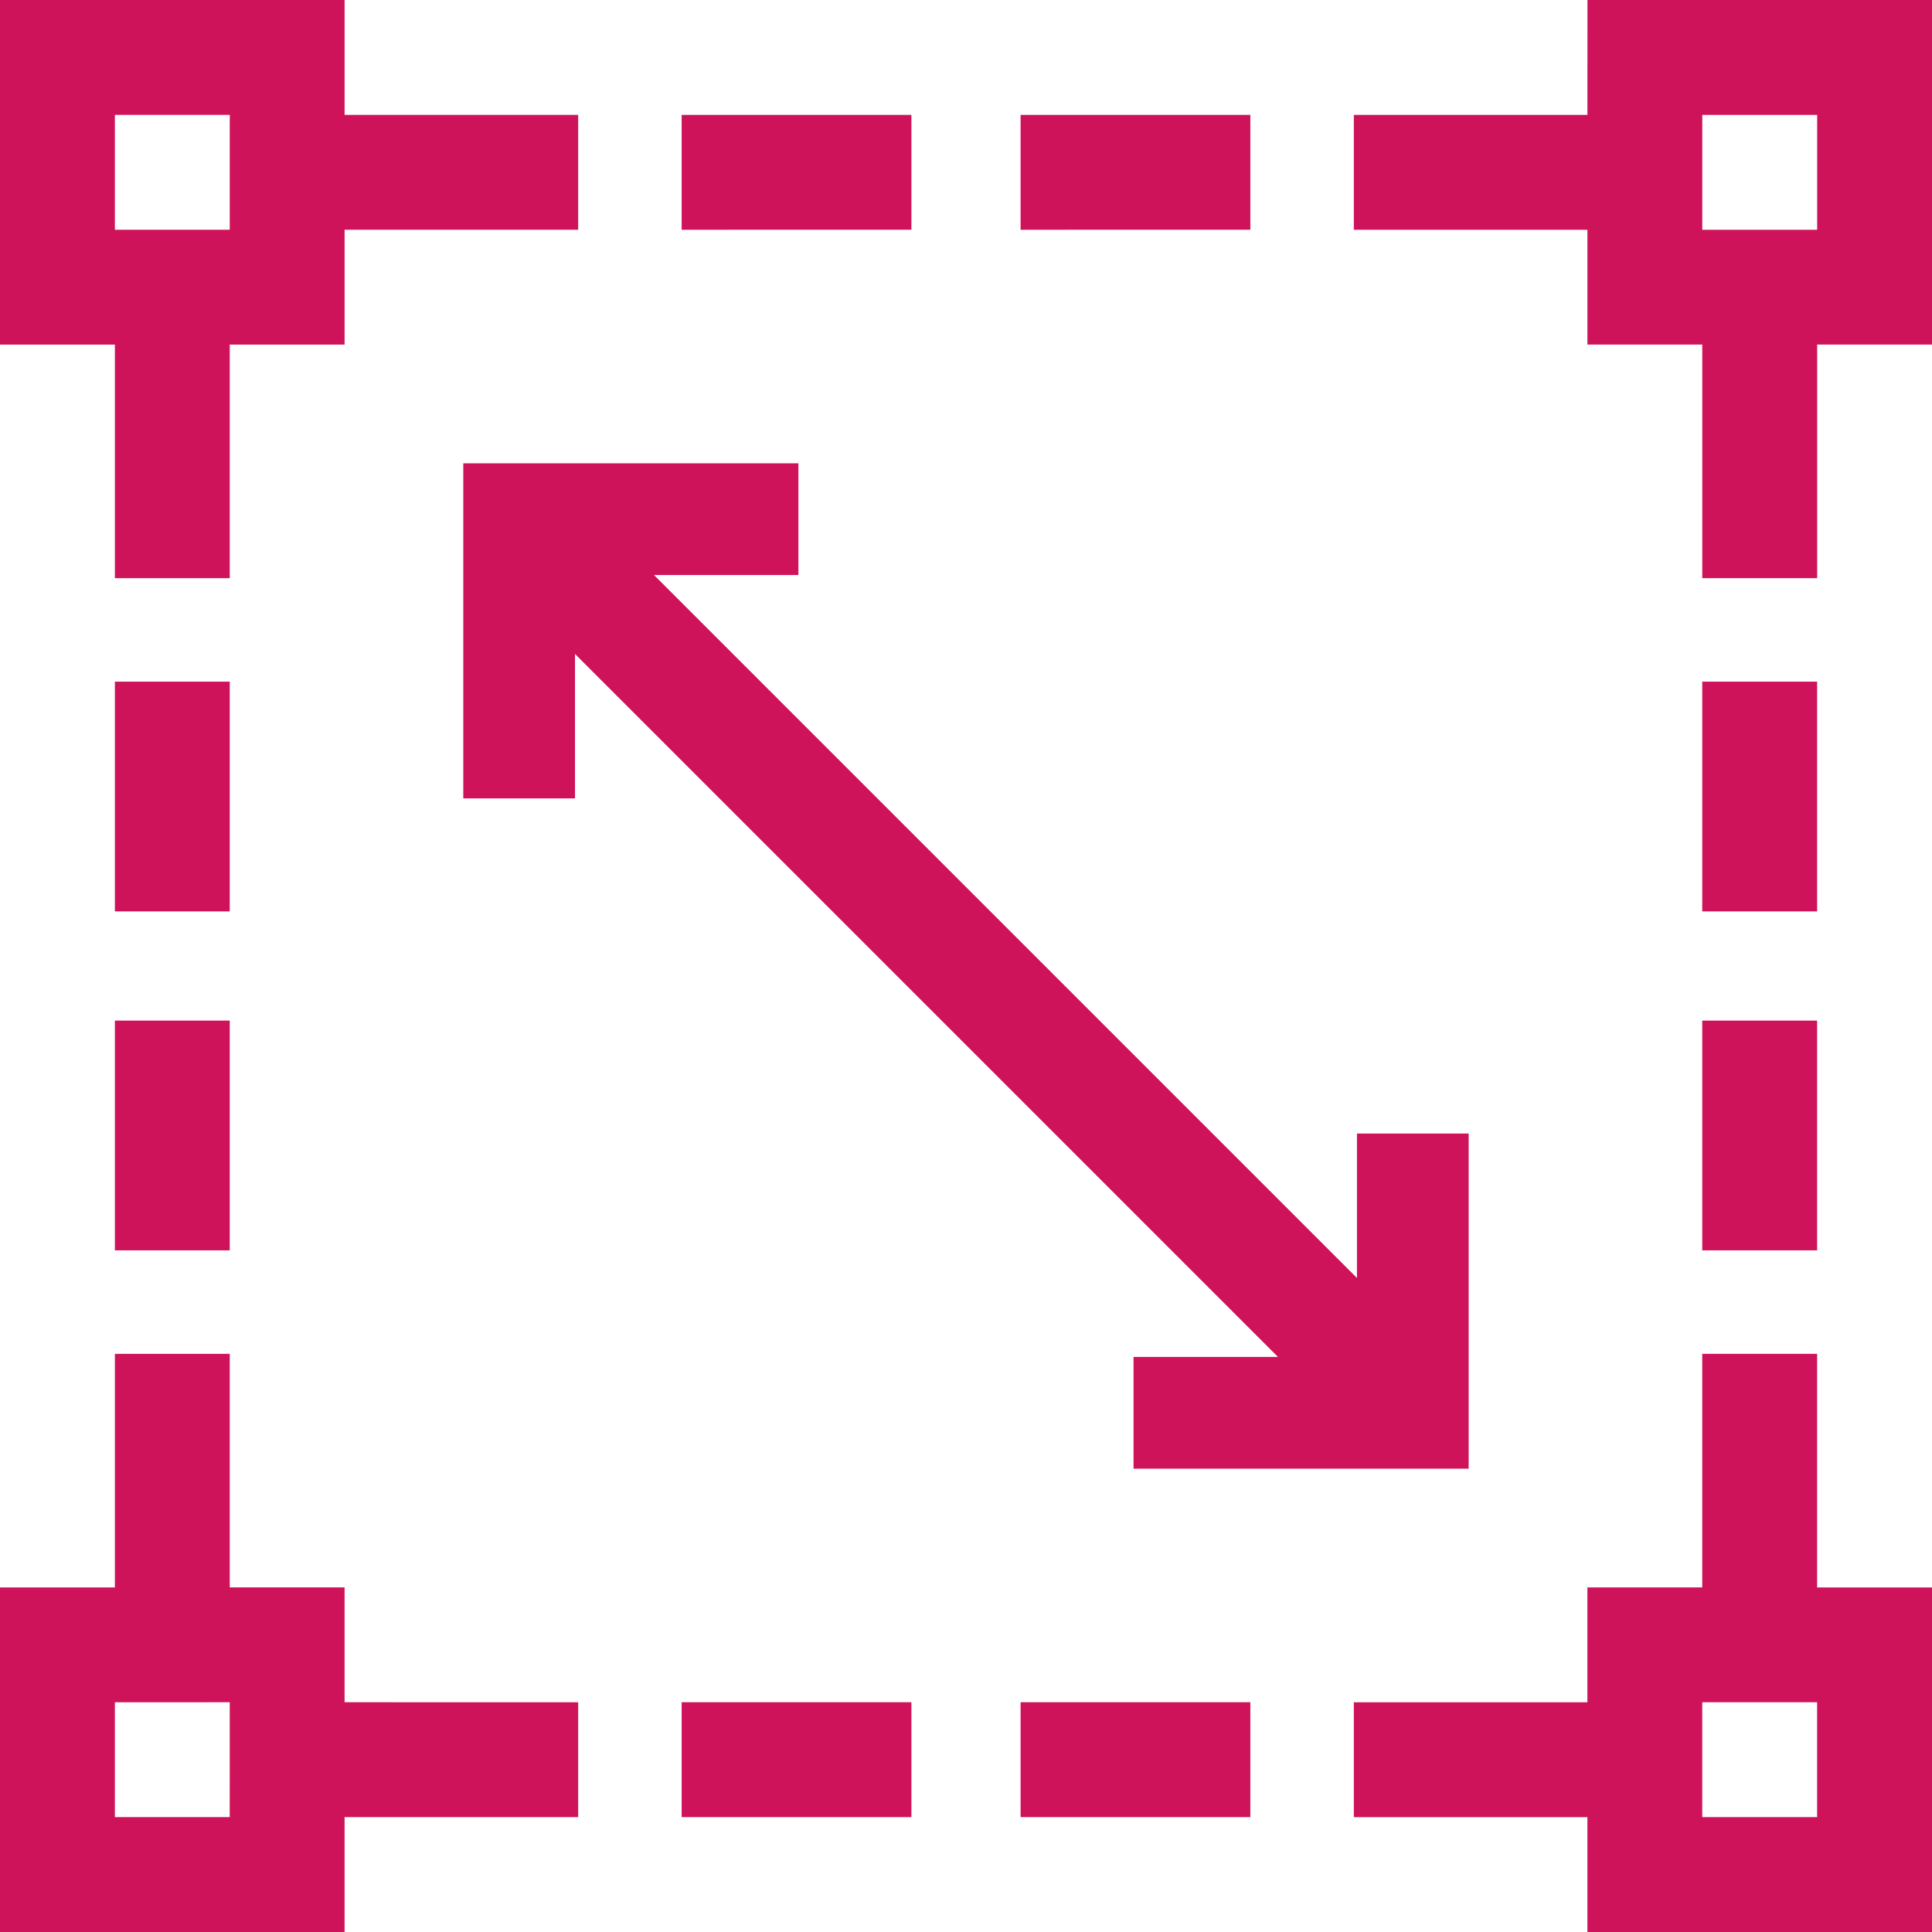 <svg xmlns="http://www.w3.org/2000/svg" width="50" height="50" viewBox="0 0 50 50"><defs><style>.a{fill:#ce135a;}</style></defs><path class="a" d="M121,129.673h2.891v-3.738l18.193,18.193h-3.738v2.891h8.673v-8.673h-2.891v3.738l-18.193-18.193h3.738V121H121Zm0,0" transform="translate(-109.01 -109.01)"/><path class="a" d="M367.045,2.973H361V5.946h6.045V8.918h2.973v6.045h2.973V8.918h2.973V0h-8.918Zm2.973,0h2.973V5.946h-2.973Zm0,0" transform="translate(-325.963)"/><path class="a" d="M181,30h5.946v2.973H181Zm0,0" transform="translate(-163.359 -27.027)"/><path class="a" d="M271,30h5.946v2.973H271Zm0,0" transform="translate(-244.587 -27.027)"/><path class="a" d="M452,271h2.973v5.946H452Zm0,0" transform="translate(-407.946 -244.587)"/><path class="a" d="M452,181h2.973v5.946H452Zm0,0" transform="translate(-407.946 -163.359)"/><path class="a" d="M372.99,361h-2.973v6.045h-2.973v2.973H361v2.973h6.045v2.973h8.918v-8.918H372.99Zm0,11.99h-2.973v-2.973h2.973Zm0,0" transform="translate(-325.963 -325.963)"/><path class="a" d="M30,271h2.973v5.946H30Zm0,0" transform="translate(-27.027 -244.587)"/><path class="a" d="M30,181h2.973v5.946H30Zm0,0" transform="translate(-27.027 -163.359)"/><path class="a" d="M2.973,14.963H5.946V8.918H8.918V5.946h6.045V2.973H8.918V0H0V8.918H2.973Zm0-11.99H5.946V5.946H2.973Zm0,0"/><path class="a" d="M8.918,372.99h6.045v-2.973H8.918v-2.973H5.946V361H2.973v6.045H0v8.918H8.918Zm-2.973,0H2.973v-2.973H5.946Zm0,0" transform="translate(0 -325.963)"/><path class="a" d="M181,452h5.946v2.973H181Zm0,0" transform="translate(-163.359 -407.946)"/><path class="a" d="M271,452h5.946v2.973H271Zm0,0" transform="translate(-244.587 -407.946)"/></svg>